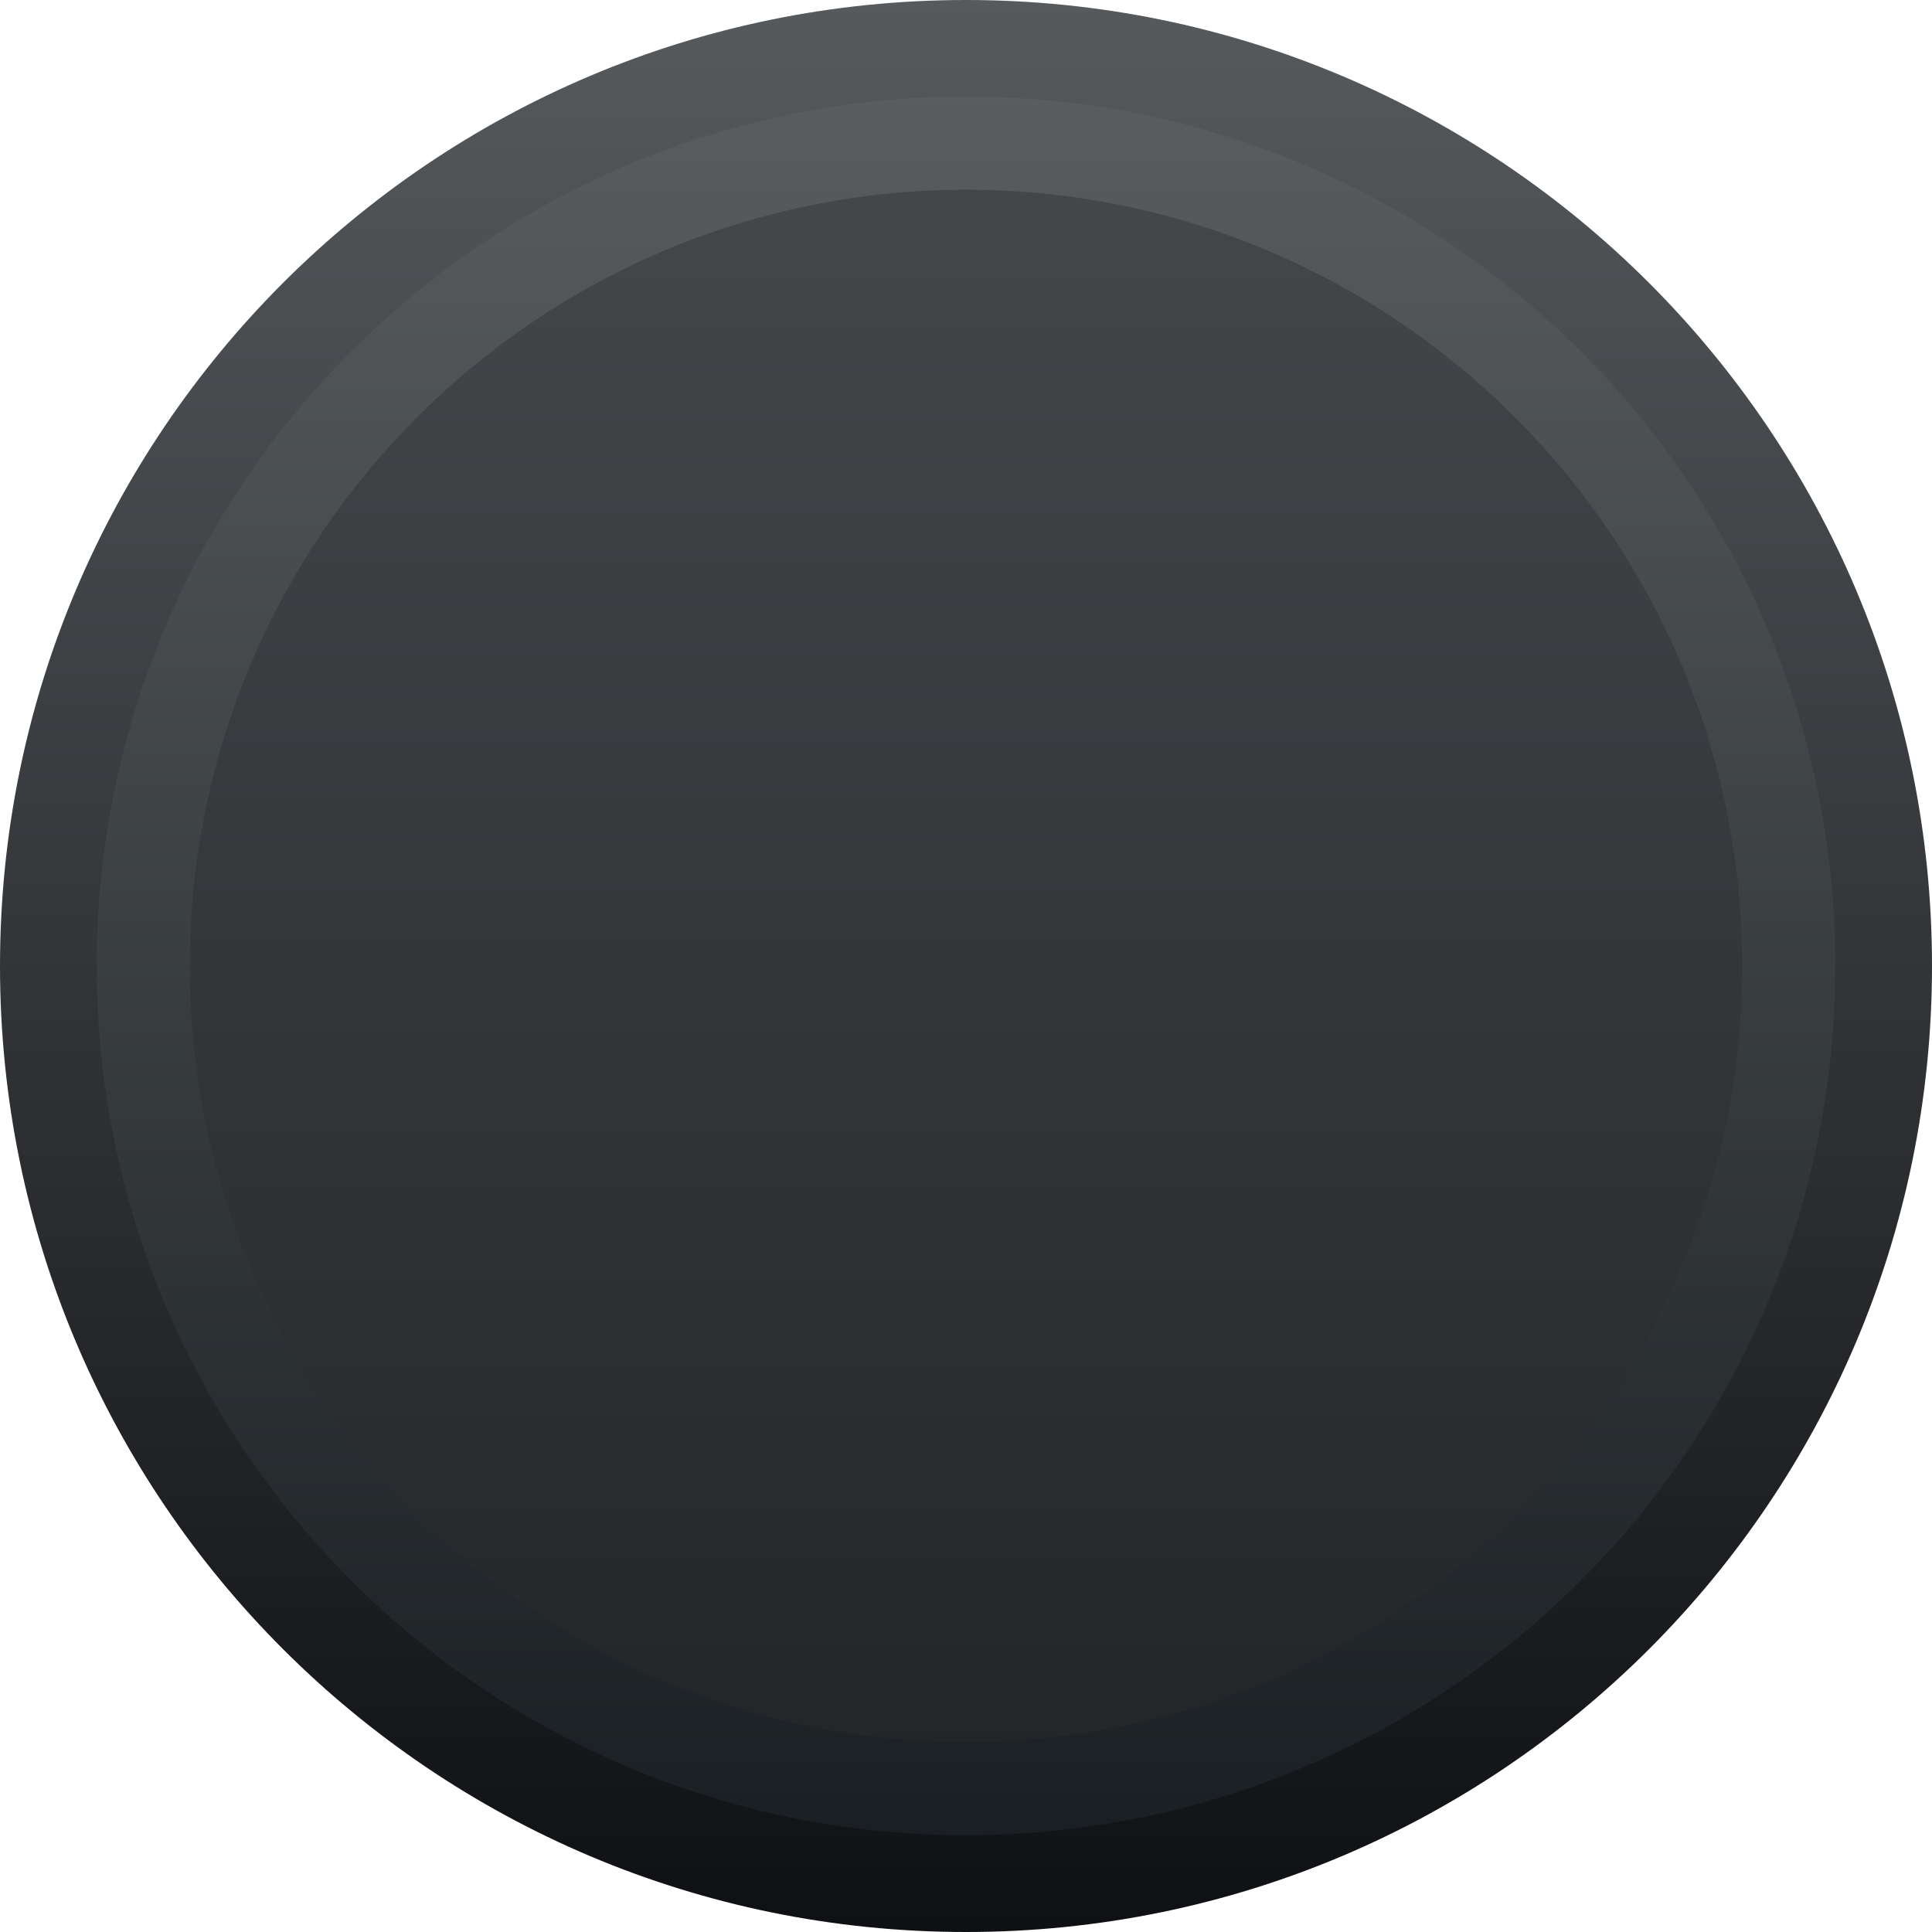 <?xml version="1.0" encoding="UTF-8" standalone="no"?>
<!-- Created with Inkscape (http://www.inkscape.org/) -->

<svg
   xmlns:dc="http://purl.org/dc/elements/1.1/"
   xmlns:cc="http://creativecommons.org/ns#"
   xmlns:rdf="http://www.w3.org/1999/02/22-rdf-syntax-ns#"
   xmlns:svg="http://www.w3.org/2000/svg"
   xmlns="http://www.w3.org/2000/svg"
   xmlns:xlink="http://www.w3.org/1999/xlink"
   xmlns:sodipodi="http://sodipodi.sourceforge.net/DTD/sodipodi-0.dtd"
   xmlns:inkscape="http://www.inkscape.org/namespaces/inkscape"
   width="19mm"
   height="19mm"
   viewBox="0 0 19 19"
   version="1.1"
   id="svg4423"
   inkscape:version="0.92.3 (2405546, 2018-03-11)"
   sodipodi:docname="knob_big_base_DK.svg">
  <defs
     id="defs4417">
    <linearGradient
       y2="-44.301"
       x2="335.713"
       y1="-44.301"
       x1="316.713"
       gradientTransform="matrix(0,-0.803,0.803,0,85.489,371.635)"
       gradientUnits="userSpaceOnUse"
       id="linearGradient1424"
       xlink:href="#linearGradient1227"
       inkscape:collect="always" />
    <linearGradient
       id="linearGradient1227"
       inkscape:collect="always">
      <stop
         id="stop1223"
         offset="0"
         style="stop-color:#242529;stop-opacity:1" />
      <stop
         id="stop1225"
         offset="1"
         style="stop-color:#43474a;stop-opacity:1" />
    </linearGradient>
    <linearGradient
       y2="-44.301"
       x2="335.713"
       y1="-44.301"
       x1="316.713"
       gradientTransform="matrix(0,-0.9,0.9,0,89.76,403.087)"
       gradientUnits="userSpaceOnUse"
       id="linearGradient1420"
       xlink:href="#linearGradient1281"
       inkscape:collect="always" />
    <linearGradient
       inkscape:collect="always"
       id="linearGradient1281">
      <stop
         style="stop-color:#1a1f23;stop-opacity:1"
         offset="0"
         id="stop1277" />
      <stop
         style="stop-color:#595d5e;stop-opacity:1"
         offset="1"
         id="stop1279" />
    </linearGradient>
    <linearGradient
       gradientTransform="rotate(-90,264.965,170.771)"
       gradientUnits="userSpaceOnUse"
       y2="-44.301"
       x2="335.713"
       y1="-44.301"
       x1="316.713"
       id="linearGradient1416"
       xlink:href="#linearGradient1240"
       inkscape:collect="always" />
    <linearGradient
       inkscape:collect="always"
       id="linearGradient1240">
      <stop
         style="stop-color:#0f1014;stop-opacity:1"
         offset="0"
         id="stop1236" />
      <stop
         style="stop-color:#565a5d;stop-opacity:1"
         offset="1"
         id="stop1238" />
    </linearGradient>
  </defs>
  <sodipodi:namedview
     id="base"
     pagecolor="#ffffff"
     bordercolor="#666666"
     borderopacity="1.0"
     inkscape:pageopacity="0.0"
     inkscape:pageshadow="2"
     inkscape:zoom="5.6"
     inkscape:cx="66.726504"
     inkscape:cy="55.242819"
     inkscape:document-units="mm"
     inkscape:current-layer="layer1"
     showgrid="false"
     inkscape:window-width="1920"
     inkscape:window-height="1135"
     inkscape:window-x="0"
     inkscape:window-y="0"
     inkscape:window-maximized="1"
     fit-margin-top="0"
     fit-margin-left="0"
     fit-margin-right="0"
     fit-margin-bottom="0" />
  <g
     inkscape:label="Layer 1"
     inkscape:groupmode="layer"
     id="layer1"
     transform="translate(-40.393,-100.024)">
    <path
       id="path110586"
       d="m 49.893,100.024 c 5.248,0 9.5,4.254 9.5,9.5 0,5.248 -4.253,9.5 -9.5,9.5 -5.246,0 -9.5,-4.253 -9.5,-9.5 0,-5.246 4.254,-9.5 9.5,-9.5"
       style="display:inline;fill:url(#linearGradient1416);fill-opacity:1;fill-rule:nonzero;stroke:none;stroke-width:0.353"
       inkscape:connector-curvature="0" />
    <path
       inkscape:connector-curvature="0"
       style="display:inline;fill:url(#linearGradient1420);fill-opacity:1;fill-rule:nonzero;stroke:none;stroke-width:0.317"
       d="m 49.893,100.974 c 4.722,0 8.549,3.828 8.549,8.549 0,4.722 -3.827,8.549 -8.549,8.549 -4.721,0 -8.549,-3.827 -8.549,-8.549 0,-4.721 3.828,-8.549 8.549,-8.549"
       id="path1418" />
    <path
       id="path1422"
       d="m 49.893,101.89 c 4.216,0 7.633,3.418 7.633,7.633 0,4.216 -3.417,7.633 -7.633,7.633 -4.215,0 -7.633,-3.417 -7.633,-7.633 0,-4.215 3.418,-7.633 7.633,-7.633"
       style="display:inline;fill:url(#linearGradient1424);fill-opacity:1;fill-rule:nonzero;stroke:none;stroke-width:0.283"
       inkscape:connector-curvature="0" />
  </g>
</svg>
